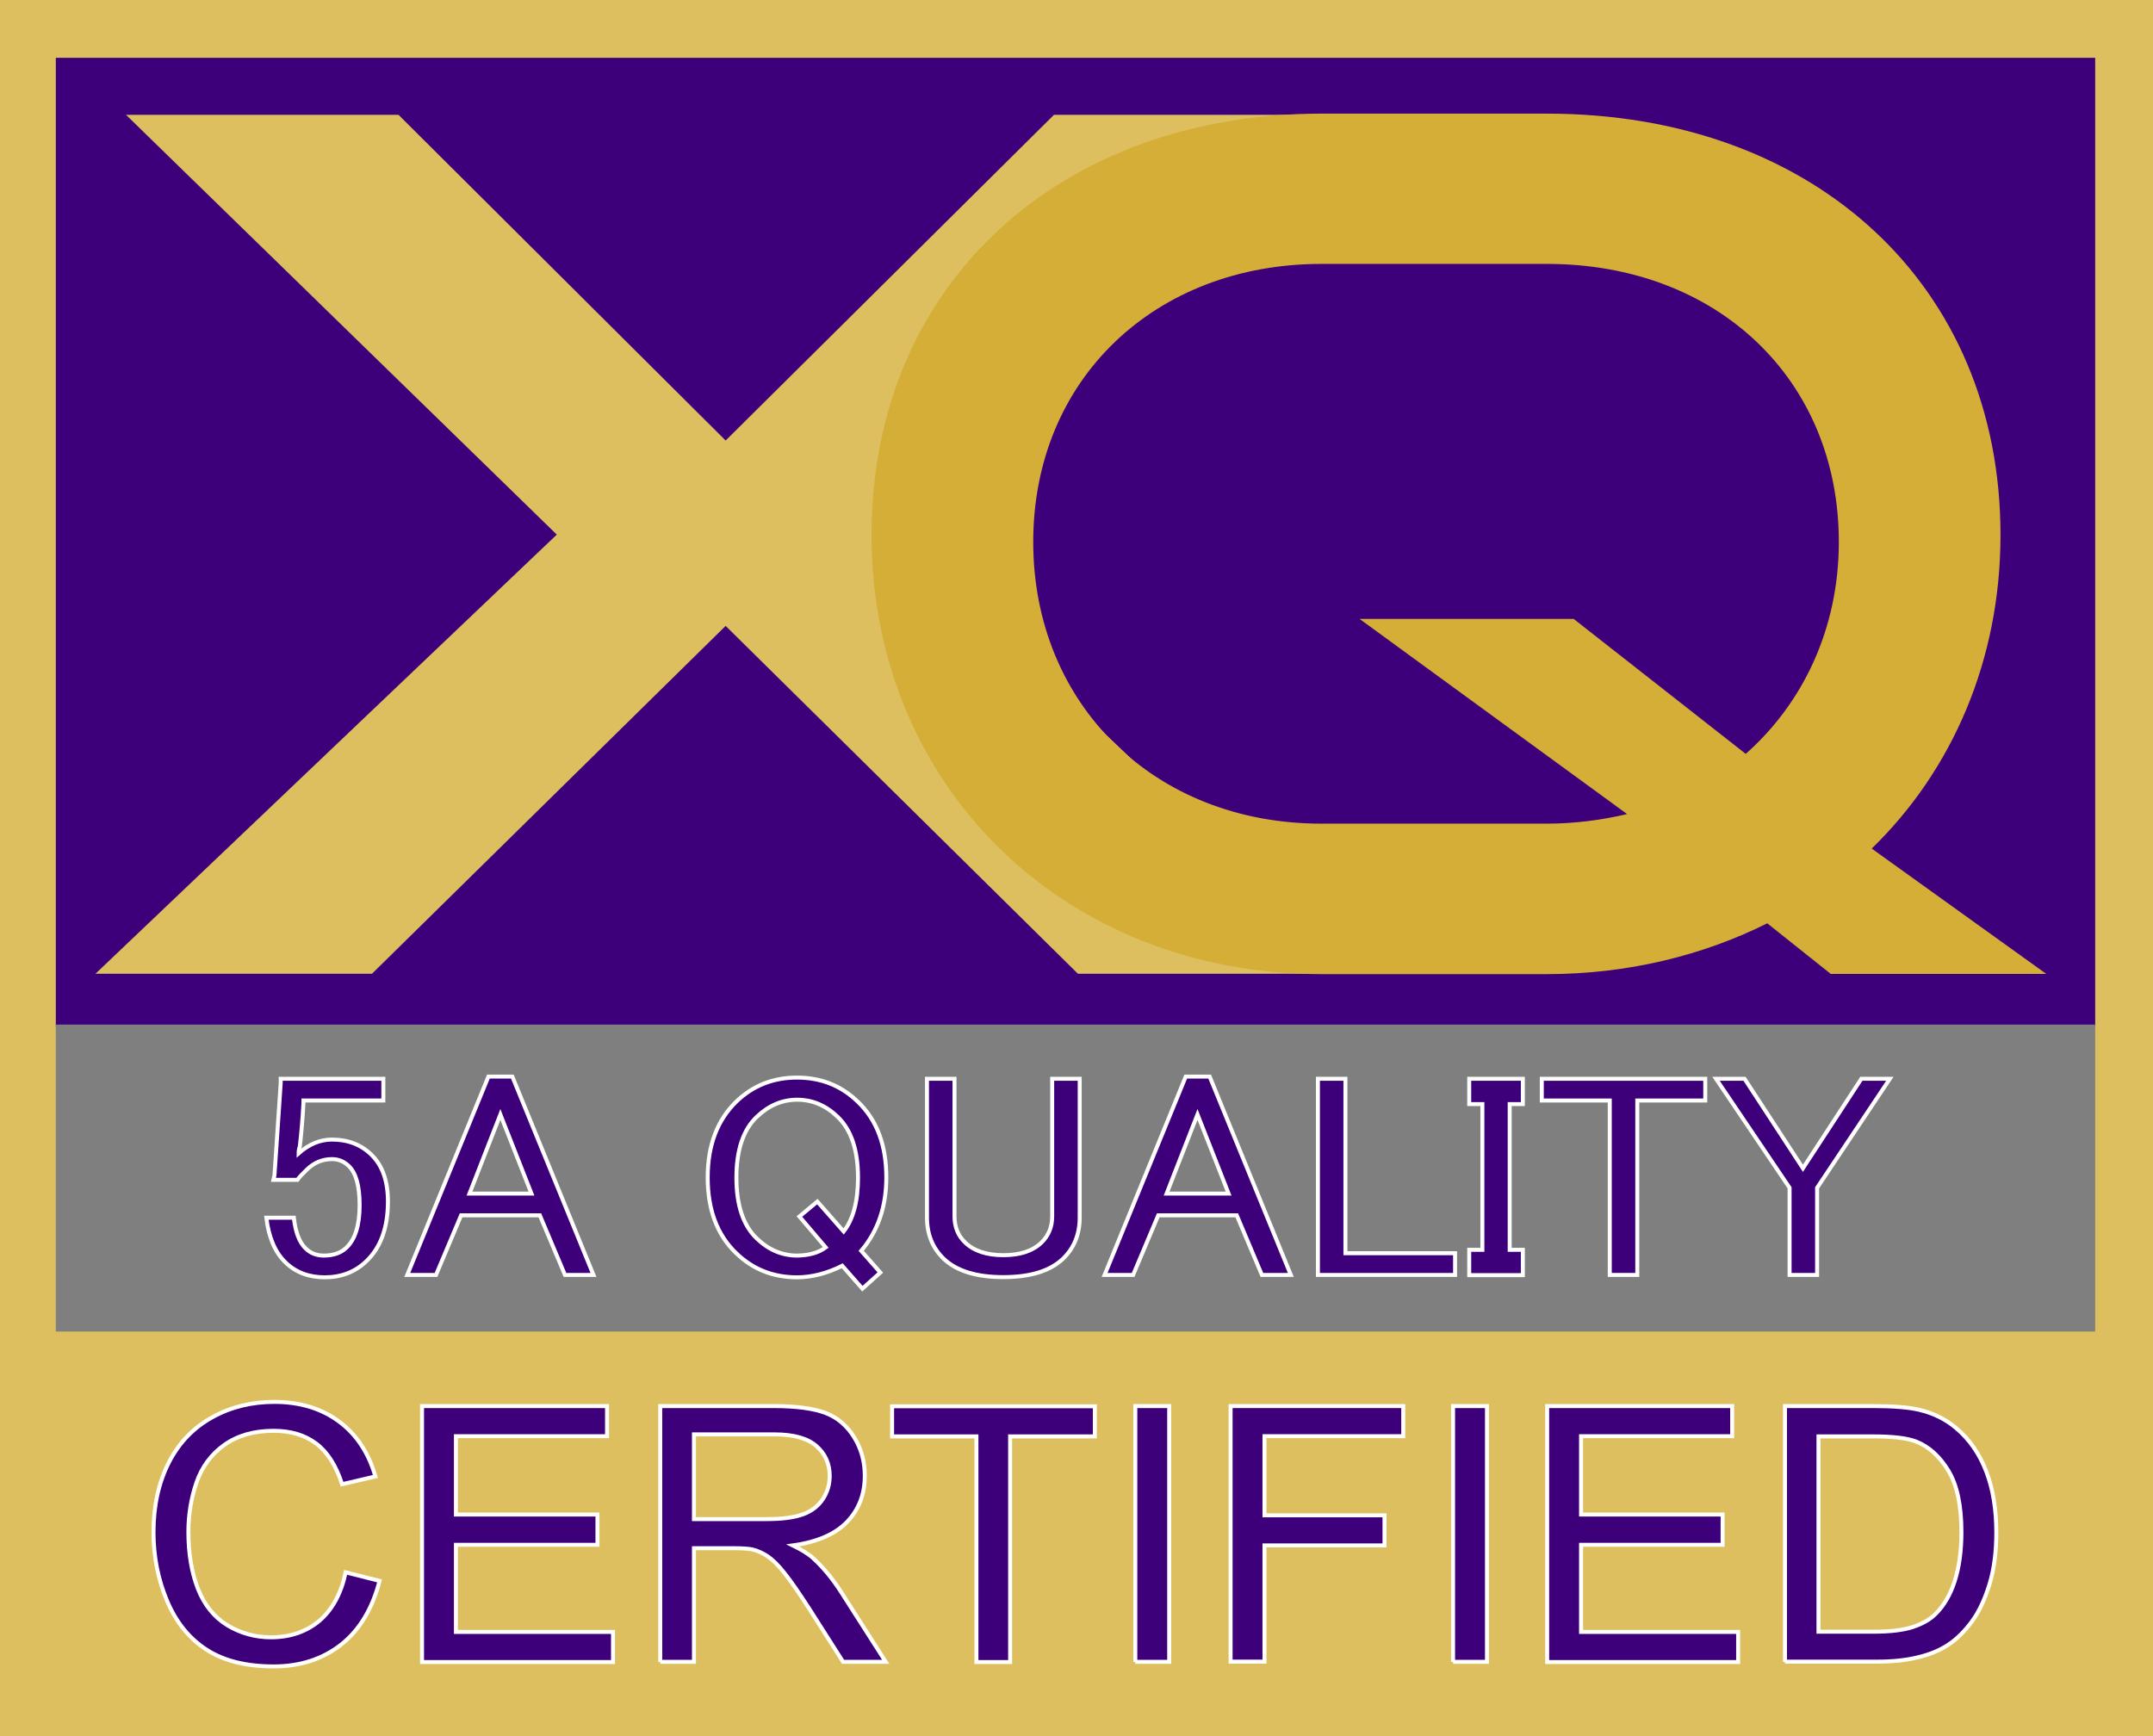 <?xml version="1.0" encoding="utf-8"?>
<!-- Generator: Adobe Illustrator 24.1.3, SVG Export Plug-In . SVG Version: 6.00 Build 0)  -->
<svg version="1.1" xmlns="http://www.w3.org/2000/svg" xmlns:xlink="http://www.w3.org/1999/xlink" x="0px" y="0px"
	 viewBox="0 0 1080 871" style="enable-background:new 0 0 1080 871;" xml:space="preserve">
<style type="text/css">
	.st0{fill:#DDBF5F;}
	.st1{fill:#3D007A;}
	.st2{fill:#7F7F7F;}
	.st3{fill:#D5AE37;}
	.st4{fill:#3D007A;stroke:#FFFFFF;stroke-width:2;stroke-miterlimit:10;}
	.st5{display:none;}
	.st6{display:inline;fill:#FFFFFF;}
</style>
<g id="Layer_1">
	<g>
		<rect x="0" y="-1" class="st0" width="1081" height="873"/>
	</g>
</g>
<g id="Layer_2">
	<rect x="28" y="29" class="st1" width="1023" height="486"/>
	<rect x="28" y="514" class="st2" width="1023" height="154"/>
	<g>
		<path class="st0" d="M279.3,268.2L63.2,57.6h136.7L364,221L528.7,57.6h134.7L448,266.9l232.7,221.6h-140L364,314L186.6,488.5H47.9
			L279.3,268.2z"/>
	</g>
	<g>
		<path class="st3" d="M918.5,488.7l-32-25.5c-32,16-69.7,25.5-110.6,25.5H662.8c-129.8,0-225.6-95-225.6-220.3
			C437.2,141.3,533,57,662.8,57h113.1c134.2,0,227.6,86.1,227.6,211.4c0,62.9-24.3,118.2-64.6,157.3l87.6,62.9H918.5z M682,310.5
			h107.4l86.3,67.7c28.8-25.5,46.7-62.9,46.7-106.3c0-81.3-60.7-139.5-146.4-139.5H662.8c-83.1,0-144.5,57.6-144.5,139.5
			c0,81.3,60.7,141.3,144.5,141.3h113.1c14.1,0,27.5-1.8,40.3-4.8L682,310.5z"/>
	</g>
	<g>
		<path class="st4" d="M140.9,541.2h51.4v10.9h-40.1v1.7c-0.4,7.3-1,14.4-1.8,21.3c-0.4,1.2-0.6,2.3-0.6,3.5
			c5.2-4.6,10.8-6.9,16.7-6.9c8,0,14.5,2.5,19.7,7.5c5.6,5.4,8.4,13.2,8.4,23.6c0,13-3.6,23-10.8,29.9c-5.6,5.4-12.6,8.1-20.9,8.1
			c-8,0-14.6-2.5-19.7-7.5c-5.2-5-8.4-12.5-9.6-22.4h13.8c0.8,7.3,2.8,12.5,6,15.5c2.4,2.3,5.4,3.5,9,3.5c4.8,0,8.6-1.3,11.4-4
			c4.4-4.2,6.6-11.3,6.6-21.3c0-9.6-1.8-16.1-5.4-19.6c-2.4-2.3-5.2-3.5-8.4-3.5c-4.8,0-9,1.7-12.6,5.2c-2.4,2.3-4,4-4.8,5.2h-12
			c0.4-1.5,0.6-2.9,0.6-4l3-44.3V541.2z"/>
		<path class="st4" d="M204.3,639.6l40.7-99.5h12l40.7,99.5h-14.3l-12.6-29.9h-39.5l-12.6,29.9H204.3z M251,559.1l-15.5,39.7h31.1
			L251,559.1z"/>
		<path class="st4" d="M369.3,552.7c8.4-8.1,18.5-12.1,30.5-12.1s22.1,4,30.5,12.1c9.6,9.2,14.3,21.9,14.3,38
			c0,14.6-4.2,26.9-12.6,36.8l9.6,10.9l-9,8.1L422.5,635c-7.6,3.8-15.2,5.8-22.7,5.8c-12,0-22.1-4-30.5-12.1
			c-9.6-9.2-14.3-21.9-14.3-38S359.8,562,369.3,552.7z M414.2,625.8L401,610.3l9-7.5l13.2,15c4.8-6.1,7.2-15.1,7.2-27
			c0-13.8-3.4-24-10.2-30.5c-6-5.8-12.8-8.6-20.3-8.6c-7.6,0-14.3,2.9-20.3,8.6c-6.8,6.5-10.2,16.7-10.2,30.5s3.4,24,10.2,30.5
			c6,5.8,12.8,8.6,20.3,8.6C405.8,629.8,410.6,628.5,414.2,625.8z"/>
		<path class="st4" d="M465,541.2h13.8v69c0,5.4,1.8,9.8,5.4,13.2c4.4,4.2,10.8,6.3,19.1,6.3c8.4,0,14.7-2.1,19.1-6.3
			c3.6-3.5,5.4-7.9,5.4-13.2v-69h13.8v69.6c0,8.4-2.8,15.3-8.4,20.7c-6.4,6.1-16.3,9.2-29.9,9.2c-13.6,0-23.5-3.1-29.9-9.2
			c-5.6-5.4-8.4-12.3-8.4-20.7V541.2z"/>
		<path class="st4" d="M554.1,639.6l40.7-99.5h12l40.7,99.5H633l-12.6-29.9H581l-12.6,29.9H554.1z M600.7,559.1l-15.5,39.7h31.1
			L600.7,559.1z"/>
		<path class="st4" d="M661.1,541.2h13.8v87.5h55v10.9h-68.8V541.2z"/>
		<path class="st4" d="M737,541.2h26.9v12.7h-6.6V627h6.6v12.7H737V627h6.6v-73.1H737V541.2z"/>
		<path class="st4" d="M773.5,541.2h81.9v10.9h-34.1v87.5h-13.8v-87.5h-34.1V541.2z"/>
		<path class="st4" d="M860.8,541.2h14.3l29.3,44.9l29.3-44.9h14.3l-36.5,54.7v43.7h-13.8v-43.7L860.8,541.2z"/>
	</g>
	<g>
		<path class="st4" d="M173.4,788.8l17,4.3c-3.6,13.9-10,24.6-19.2,31.9c-9.3,7.3-20.6,11-33.9,11c-13.8,0-25.1-2.8-33.7-8.4
			c-8.7-5.6-15.3-13.8-19.8-24.5c-4.5-10.7-6.8-22.1-6.8-34.4c0-13.4,2.6-25,7.7-35c5.1-10,12.4-17.5,21.8-22.7
			c9.4-5.2,19.8-7.7,31.1-7.7c12.8,0,23.6,3.3,32.4,9.8c8.8,6.5,14.9,15.7,18.3,27.6l-16.7,3.9c-3-9.3-7.3-16.1-13-20.4
			c-5.7-4.3-12.8-6.4-21.4-6.4c-9.9,0-18.1,2.4-24.7,7.1c-6.6,4.7-11.3,11.1-14,19c-2.7,8-4,16.2-4,24.6c0,10.9,1.6,20.4,4.8,28.6
			c3.2,8.1,8.1,14.2,14.8,18.3c6.7,4,14,6,21.8,6c9.5,0,17.6-2.7,24.2-8.2C166.6,807.7,171.1,799.6,173.4,788.8z"/>
		<path class="st4" d="M211.7,833.8V705.4h92.8v15.1h-75.8v39.3h71V775h-71v43.7h78.8v15.1H211.7z"/>
		<path class="st4" d="M331.2,833.8V705.4h56.9c11.4,0,20.1,1.2,26.1,3.5c6,2.3,10.7,6.4,14.3,12.2c3.6,5.8,5.3,12.3,5.3,19.3
			c0,9.1-2.9,16.8-8.8,23c-5.9,6.2-15,10.2-27.3,11.9c4.5,2.2,7.9,4.3,10.2,6.4c5,4.6,9.7,10.2,14.1,17.1l22.3,34.9h-21.4l-17-26.7
			c-5-7.7-9-13.6-12.3-17.7c-3.2-4.1-6.1-6.9-8.6-8.6c-2.5-1.6-5.1-2.8-7.7-3.4c-1.9-0.4-5.1-0.6-9.5-0.6h-19.7v57H331.2z
			 M348.1,762.1h36.5c7.8,0,13.8-0.8,18.2-2.4c4.4-1.6,7.7-4.2,10-7.7c2.3-3.5,3.4-7.4,3.4-11.5c0-6.1-2.2-11.1-6.6-15
			c-4.4-3.9-11.4-5.9-20.9-5.9h-40.6V762.1z"/>
		<path class="st4" d="M489.8,833.8V720.6h-42.3v-15.1h101.7v15.1h-42.5v113.2H489.8z"/>
		<path class="st4" d="M569.5,833.8V705.4h17v128.3H569.5z"/>
		<path class="st4" d="M617.3,833.8V705.4h86.6v15.1h-69.6v39.7h60.2v15.1h-60.2v58.3H617.3z"/>
		<path class="st4" d="M728.9,833.8V705.4h17v128.3H728.9z"/>
		<path class="st4" d="M776.1,833.8V705.4h92.8v15.1h-75.8v39.3h71V775h-71v43.7h78.8v15.1H776.1z"/>
		<path class="st4" d="M895.4,833.8V705.4h44.2c10,0,17.6,0.6,22.8,1.8c7.4,1.7,13.6,4.8,18.8,9.2c6.8,5.7,11.8,13,15.2,21.9
			c3.4,8.9,5,19.1,5,30.5c0,9.7-1.1,18.4-3.4,25.9c-2.3,7.5-5.2,13.8-8.8,18.7c-3.6,4.9-7.5,8.8-11.7,11.6c-4.2,2.8-9.3,5-15.3,6.4
			c-6,1.5-12.9,2.2-20.6,2.2H895.4z M912.3,818.6h27.4c8.5,0,15.1-0.8,19.9-2.4c4.8-1.6,8.7-3.8,11.5-6.7c4-4,7.2-9.4,9.4-16.2
			c2.2-6.8,3.4-15,3.4-24.7c0-13.4-2.2-23.7-6.6-30.9c-4.4-7.2-9.8-12-16.1-14.5c-4.6-1.8-11.9-2.6-22-2.6h-27V818.6z"/>
	</g>
	<g class="st5">
		<rect x="150" y="835" class="st6" width="414" height="36"/>
	</g>
	<g class="st5">
		<rect x="398" y="668" class="st6" width="414" height="27"/>
	</g>
	<g class="st5">
		<rect x="1052" y="-47" class="st6" width="27" height="414"/>
	</g>
	<g class="st5">
		<rect x="1006" y="486" class="st6" width="73" height="414"/>
	</g>
	<g>
	</g>
	<g>
	</g>
	<g>
	</g>
	<g>
	</g>
	<g>
	</g>
	<g>
	</g>
	<g>
	</g>
	<g>
	</g>
	<g>
	</g>
	<g>
	</g>
	<g>
	</g>
	<g>
	</g>
	<g>
	</g>
	<g>
	</g>
	<g>
	</g>
</g>
</svg>
